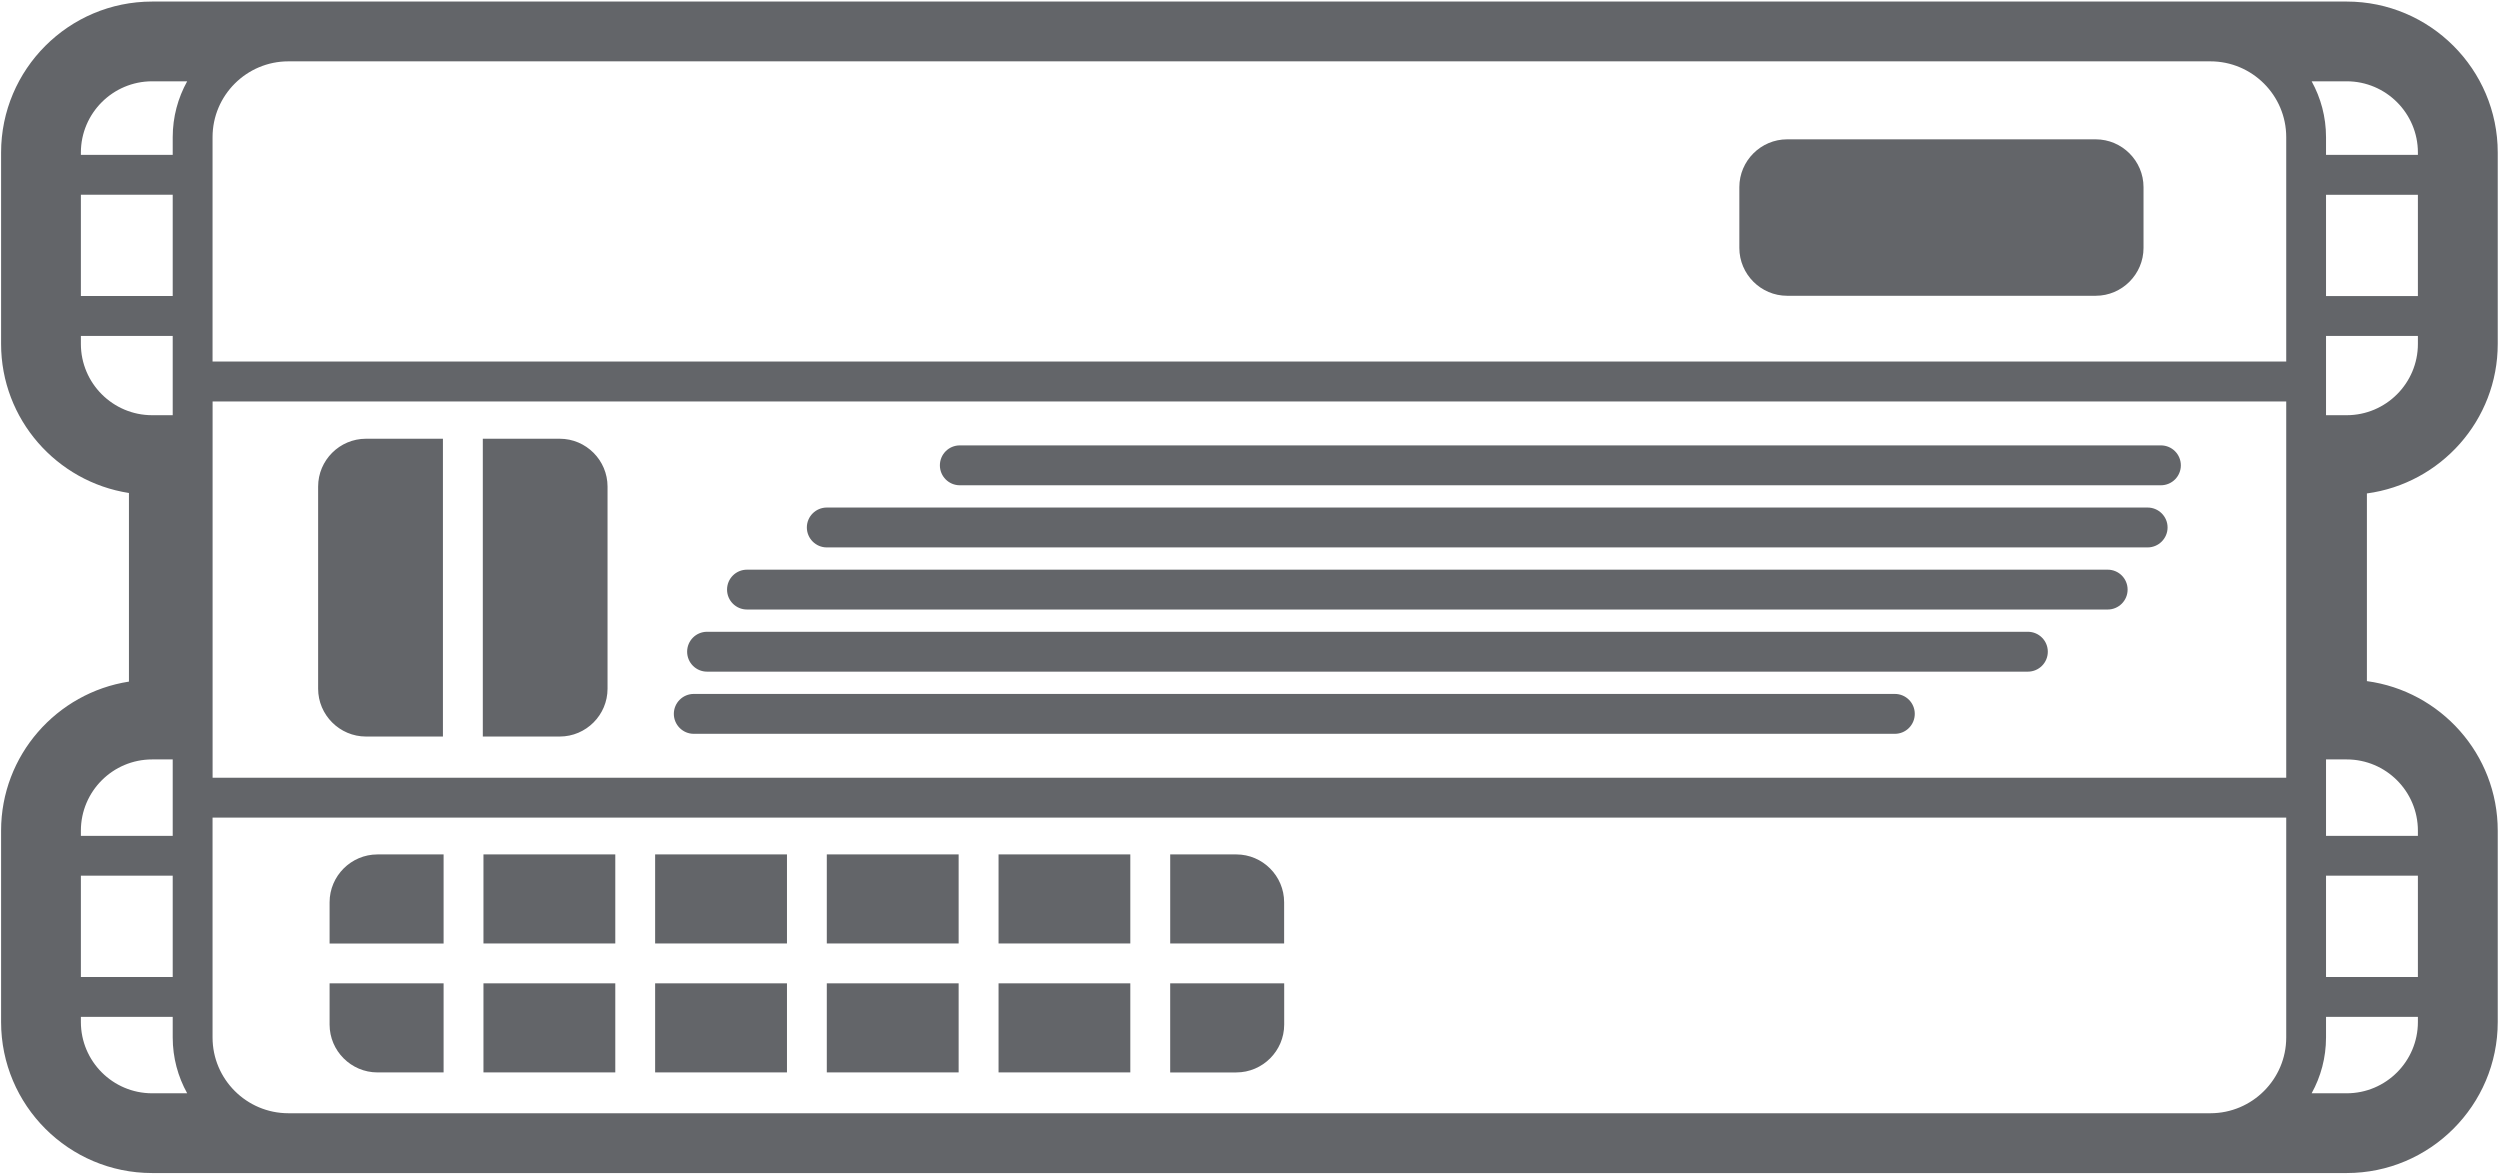<?xml version="1.0" encoding="UTF-8" standalone="no"?>
<svg width="232px" height="109px" viewBox="0 0 232 109" version="1.1" xmlns="http://www.w3.org/2000/svg" xmlns:xlink="http://www.w3.org/1999/xlink">
    <!-- Generator: Sketch 50 (54983) - http://www.bohemiancoding.com/sketch -->
    <title>NSA_or_SuperMassive</title>
    <desc>Created with Sketch.</desc>
    <defs></defs>
    <g id="Page-1" stroke="none" stroke-width="1" fill="none" fill-rule="evenodd">
        <g id="NSA_or_SuperMassive" fill="#636569">
            <path d="M64.38,68.098 C63.363,68.098 62.532,67.267 62.532,66.246 C62.532,65.225 63.363,64.397 64.38,64.397 L175.842,64.397 C176.867,64.397 177.691,65.225 177.691,66.246 C177.691,67.267 176.867,68.098 175.842,68.098 L64.38,68.098 Z M65.614,62.329 C64.593,62.329 63.766,61.502 63.766,60.477 C63.766,59.456 64.593,58.629 65.614,58.629 L188.188,58.629 C189.209,58.629 190.037,59.456 190.037,60.477 C190.037,61.502 189.209,62.329 188.188,62.329 L65.614,62.329 Z M76.725,50.8 C75.707,50.8 74.876,49.969 74.876,48.948 C74.876,47.927 75.707,47.1 76.725,47.1 L199.299,47.1 C200.317,47.1 201.151,47.927 201.151,48.948 C201.151,49.969 200.317,50.8 199.299,50.8 L76.725,50.8 Z M89.069,45.033 C88.048,45.033 87.221,44.205 87.221,43.184 C87.221,42.159 88.048,41.332 89.069,41.332 L200.531,41.332 C201.556,41.332 202.383,42.159 202.383,43.184 C202.383,44.205 201.556,45.033 200.531,45.033 L89.069,45.033 Z M69.319,56.563 C68.298,56.563 67.47,55.736 67.47,54.715 C67.47,53.69 68.298,52.866 69.319,52.866 L195.594,52.866 C196.615,52.866 197.442,53.69 197.442,54.715 C197.442,55.736 196.615,56.563 195.594,56.563 L69.319,56.563 Z M165.849,27.448 C163.405,27.448 161.411,25.447 161.411,23.006 L161.411,17.368 C161.411,14.927 163.405,12.93 165.849,12.93 L194.481,12.93 C196.925,12.93 198.919,14.927 198.919,17.368 L198.919,23.006 C198.919,25.447 196.925,27.448 194.481,27.448 L165.849,27.448 Z M60.796,99.517 L60.796,91.252 L73.031,91.252 L73.031,99.517 L60.796,99.517 Z M44.865,87.555 L44.865,79.289 L57.099,79.289 L57.099,87.555 L44.865,87.555 Z M60.796,87.555 L60.796,79.289 L73.031,79.289 L73.031,87.555 L60.796,87.555 Z M44.865,99.517 L44.865,91.252 L57.099,91.252 L57.099,99.517 L44.865,99.517 Z M114.729,79.29 C117.174,79.29 119.167,81.291 119.167,83.728 L119.167,87.555 L108.595,87.555 L108.595,79.29 L114.729,79.29 Z M76.727,87.555 L76.727,79.289 L88.962,79.289 L88.962,87.555 L76.727,87.555 Z M30.586,95.082 L30.586,91.255 L41.166,91.255 L41.166,99.52 L35.025,99.52 C32.584,99.52 30.586,97.523 30.586,95.082 Z M30.586,83.73 C30.586,81.289 32.584,79.291 35.025,79.291 L41.166,79.291 L41.166,87.557 L30.586,87.557 L30.586,83.73 Z M108.593,99.522 L108.593,91.256 L119.173,91.256 L119.173,95.083 C119.173,97.521 117.176,99.522 114.727,99.522 L108.593,99.522 Z M92.666,99.517 L92.666,91.252 L104.893,91.252 L104.893,99.517 L92.666,99.517 Z M92.666,87.555 L92.666,79.289 L104.893,79.289 L104.893,87.555 L92.666,87.555 Z M76.727,99.517 L76.727,91.252 L88.962,91.252 L88.962,99.517 L76.727,99.517 Z M51.945,40.715 C54.39,40.715 56.38,42.712 56.38,45.157 L56.38,63.912 C56.38,66.353 54.39,68.35 51.945,68.35 L44.805,68.35 L44.805,63.767 L44.805,40.715 L51.945,40.715 Z M41.104,68.35 L33.964,68.35 C31.519,68.35 29.522,66.349 29.522,63.912 L29.522,45.153 C29.522,42.708 31.519,40.715 33.964,40.715 L41.104,40.715 L41.104,63.763 L41.104,68.35 Z" id="Combined-Shape"></path>
            <path d="M217.774,38.531 L215.855,38.531 L215.855,31.175 L224.381,31.175 L224.381,31.917 C224.381,35.561 221.419,38.531 217.774,38.531 Z M224.381,77.086 L224.381,77.566 L215.855,77.566 L215.855,70.475 L217.774,70.475 C221.419,70.475 224.381,73.437 224.381,77.086 Z M215.855,90.665 L224.381,90.665 L224.381,81.263 L215.855,81.263 L215.855,90.665 Z M224.381,94.842 C224.381,98.491 221.419,101.457 217.774,101.457 L214.521,101.457 C215.37,99.918 215.855,98.159 215.855,96.281 L215.855,94.365 L224.381,94.365 L224.381,94.842 Z M217.774,7.545 C221.419,7.545 224.381,10.512 224.381,14.156 L224.381,14.372 L215.855,14.372 L215.855,12.725 C215.855,10.847 215.37,9.085 214.521,7.545 L217.774,7.545 Z M205.126,103.309 L26.761,103.309 C22.885,103.309 19.725,100.153 19.725,96.281 L19.725,75.875 L212.162,75.875 L212.162,96.281 C212.162,100.153 209.002,103.309 205.126,103.309 Z M16.028,12.725 L16.028,14.372 L7.506,14.372 L7.506,14.156 C7.506,10.512 10.472,7.545 14.117,7.545 L17.37,7.545 C16.517,9.085 16.028,10.847 16.028,12.725 Z M14.117,101.457 C10.472,101.457 7.506,98.491 7.506,94.842 L7.506,94.365 L16.028,94.365 L16.028,96.281 C16.028,98.159 16.517,99.918 17.37,101.457 L14.117,101.457 Z M7.506,90.665 L16.028,90.665 L16.028,81.263 L7.506,81.263 L7.506,90.665 Z M7.506,77.086 C7.506,73.437 10.472,70.475 14.117,70.475 L16.028,70.475 L16.028,77.566 L7.506,77.566 L7.506,77.086 Z M7.506,31.917 L7.506,31.175 L16.028,31.175 L16.028,38.531 L14.117,38.531 C10.472,38.531 7.506,35.561 7.506,31.917 Z M7.506,27.471 L16.028,27.471 L16.028,18.073 L7.506,18.073 L7.506,27.471 Z M19.729,72.174 L212.162,72.174 L212.162,37.257 L19.729,37.257 L19.729,72.174 Z M26.761,5.693 L205.126,5.693 C209.002,5.693 212.162,8.846 212.162,12.725 L212.162,33.553 L19.725,33.553 L19.725,12.725 C19.725,8.846 22.885,5.693 26.761,5.693 Z M215.855,27.475 L224.381,27.475 L224.381,18.077 L215.855,18.077 L215.855,27.475 Z M231.79,31.917 L231.79,14.156 C231.79,6.431 225.499,0.145 217.774,0.145 L14.117,0.145 C6.384,0.145 0.101,6.431 0.101,14.156 L0.101,31.917 C0.101,38.911 5.259,44.71 11.966,45.75 L11.966,63.253 C5.259,64.293 0.101,70.091 0.101,77.086 L0.101,94.842 C0.101,102.571 6.384,108.858 14.117,108.858 L217.774,108.858 C225.499,108.858 231.79,102.571 231.79,94.842 L231.79,77.086 C231.79,69.994 226.491,64.132 219.649,63.208 L219.649,45.791 C226.491,44.87 231.79,39.008 231.79,31.917 Z" id="Fill-127"></path>
        </g>
    </g>
</svg>